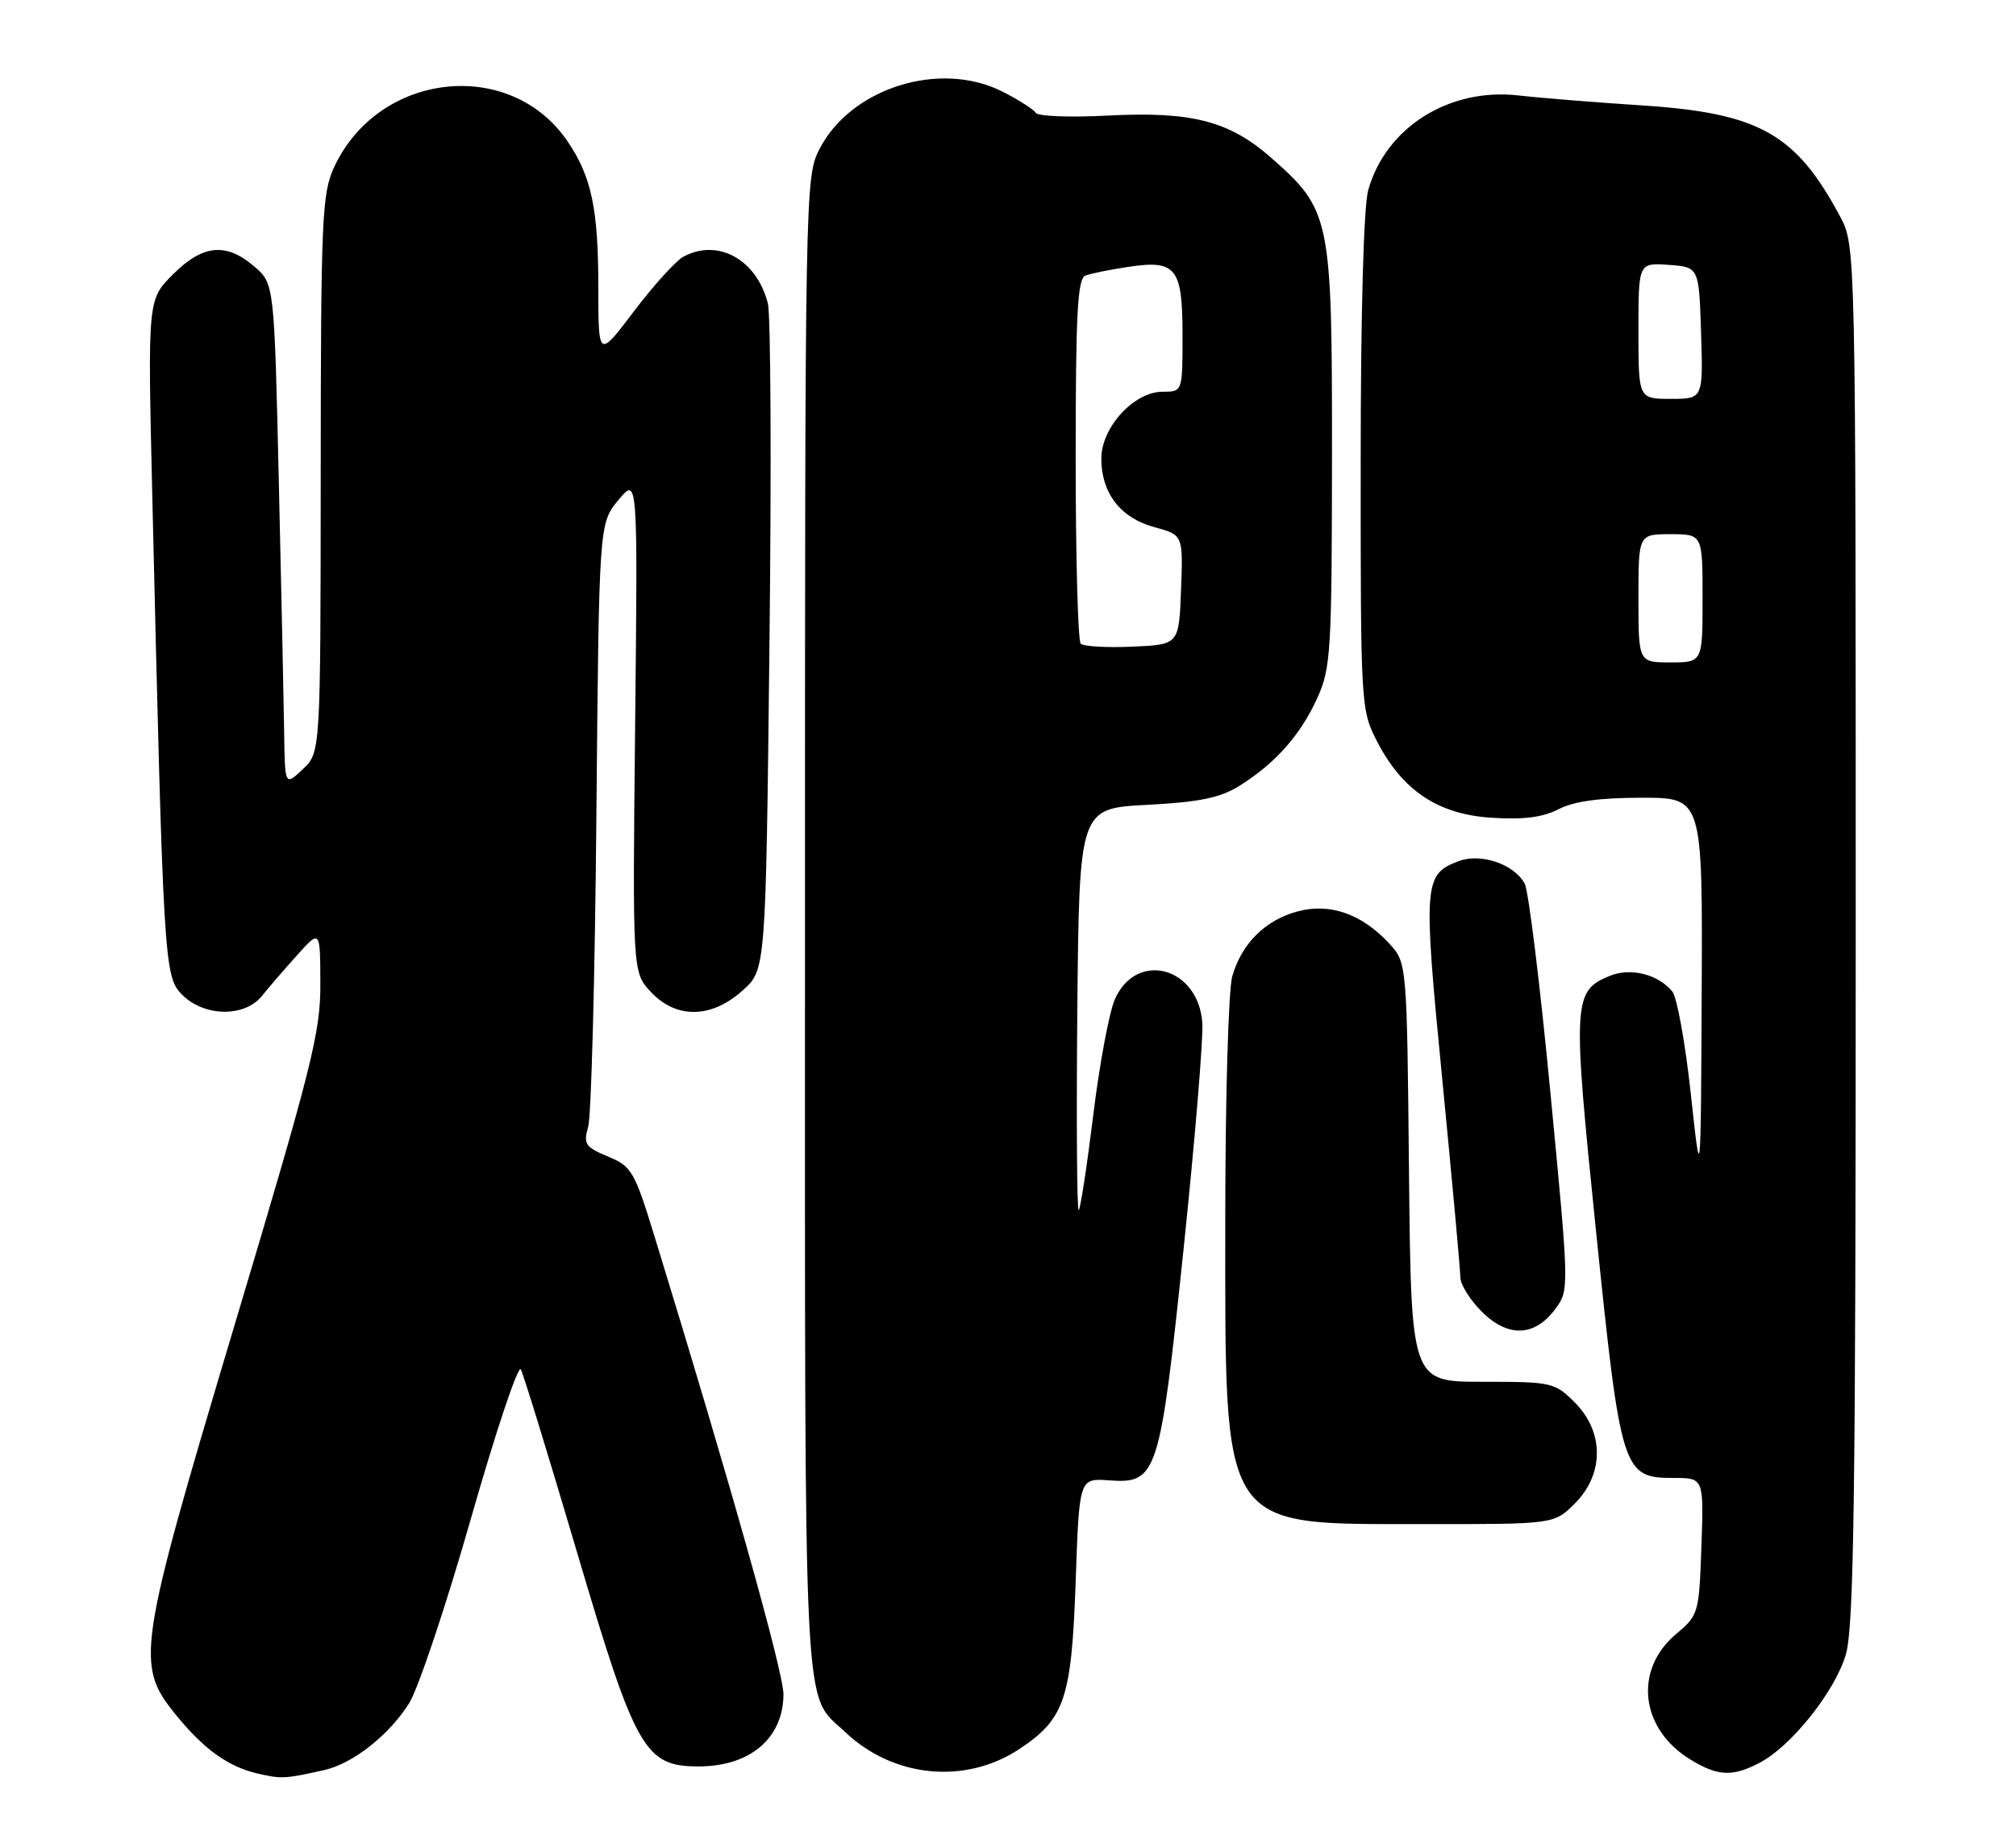 <?xml version="1.0" encoding="UTF-8" standalone="no"?>
<!DOCTYPE svg PUBLIC "-//W3C//DTD SVG 1.1//EN" "http://www.w3.org/Graphics/SVG/1.1/DTD/svg11.dtd" >
<svg xmlns="http://www.w3.org/2000/svg" xmlns:xlink="http://www.w3.org/1999/xlink" version="1.1" viewBox="0 0 283 256">
 <g >
 <path fill="currentColor"
d=" M 45.50 248.52 C 49.51 247.62 54.56 243.66 57.41 239.17 C 58.69 237.15 62.60 225.49 66.09 213.26 C 69.58 201.03 72.74 191.58 73.11 192.26 C 73.48 192.94 77.04 204.53 81.02 218.00 C 89.23 245.76 90.50 248.00 98.08 248.00 C 105.29 248.00 109.94 244.05 109.98 237.90 C 110.00 234.80 102.52 208.22 91.91 173.68 C 89.07 164.43 88.69 163.77 85.34 162.37 C 82.14 161.03 81.87 160.62 82.57 158.19 C 83.00 156.71 83.52 137.05 83.72 114.50 C 84.09 73.50 84.09 73.50 86.81 70.20 C 89.53 66.91 89.53 66.91 89.16 101.70 C 88.79 136.50 88.79 136.50 91.35 139.25 C 94.90 143.07 99.84 143.01 104.23 139.08 C 107.50 136.17 107.50 136.17 108.01 90.83 C 108.30 65.90 108.20 44.19 107.79 42.59 C 106.22 36.44 100.80 33.43 95.95 36.03 C 94.89 36.59 91.77 40.04 89.01 43.68 C 84.00 50.30 84.00 50.30 83.99 40.40 C 83.99 29.35 83.05 24.85 79.71 19.90 C 71.69 8.00 53.10 10.04 46.89 23.50 C 45.20 27.17 45.04 30.72 45.02 66.58 C 45.00 105.65 45.00 105.65 42.50 108.00 C 40.00 110.35 40.00 110.35 39.89 102.92 C 39.83 98.84 39.50 82.97 39.14 67.66 C 38.50 39.82 38.50 39.82 35.69 37.41 C 31.74 34.01 28.47 34.33 24.27 38.53 C 20.73 42.07 20.73 42.07 21.37 69.28 C 22.94 135.70 23.03 137.12 25.59 139.68 C 28.68 142.77 34.34 142.84 36.76 139.84 C 37.72 138.64 39.95 136.06 41.72 134.09 C 44.95 130.50 44.95 130.50 44.97 138.10 C 45.00 144.95 43.82 149.64 32.91 186.10 C 19.28 231.68 18.98 233.69 24.64 240.70 C 28.57 245.55 32.00 248.03 36.12 248.99 C 39.51 249.78 39.96 249.75 45.50 248.52 Z  M 143.08 245.57 C 149.47 241.34 150.43 238.49 151.00 222.02 C 151.50 207.53 151.50 207.53 155.68 207.84 C 162.45 208.33 162.82 207.19 166.16 175.23 C 167.75 159.98 168.93 145.74 168.78 143.60 C 168.22 135.76 159.56 133.42 156.51 140.28 C 155.72 142.05 154.35 149.34 153.48 156.47 C 152.60 163.61 151.68 169.65 151.43 169.90 C 151.18 170.16 151.09 157.57 151.23 141.93 C 151.50 113.50 151.50 113.50 161.00 113.00 C 168.42 112.61 171.27 112.02 174.00 110.32 C 179.01 107.20 182.58 103.17 184.92 98.00 C 186.82 93.80 186.96 91.51 186.98 64.07 C 187.00 30.47 186.81 29.52 178.43 22.14 C 172.55 16.97 167.26 15.61 155.45 16.23 C 150.23 16.50 145.70 16.33 145.41 15.85 C 145.11 15.37 143.02 14.03 140.76 12.88 C 131.97 8.40 119.42 12.34 115.02 20.96 C 113.03 24.86 113.00 26.55 113.00 130.01 C 113.00 244.42 112.65 237.49 118.66 243.19 C 125.40 249.59 135.51 250.58 143.08 245.57 Z  M 246.94 247.53 C 251.44 245.20 257.60 237.48 259.12 232.26 C 260.25 228.35 260.50 210.18 260.50 131.00 C 260.50 34.50 260.50 34.50 258.30 30.38 C 252.07 18.75 246.95 15.88 230.50 14.80 C 223.90 14.37 216.10 13.74 213.16 13.40 C 203.41 12.29 194.51 17.91 192.06 26.72 C 191.42 29.02 191.01 44.02 191.01 65.04 C 191.00 98.89 191.04 99.66 193.25 103.98 C 196.82 110.97 201.83 114.33 209.38 114.81 C 213.87 115.10 216.58 114.75 218.79 113.61 C 220.94 112.50 224.55 112.00 230.45 112.00 C 239.00 112.00 239.00 112.00 238.88 139.25 C 238.75 166.50 238.75 166.50 237.35 153.57 C 236.58 146.46 235.41 140.00 234.76 139.21 C 232.73 136.76 228.88 135.81 225.95 137.02 C 220.80 139.15 220.73 140.55 224.04 172.80 C 227.53 206.74 227.77 207.50 234.96 207.50 C 239.17 207.50 239.17 207.50 238.84 217.11 C 238.51 226.53 238.44 226.76 235.28 229.42 C 229.30 234.45 230.25 242.74 237.30 247.04 C 241.13 249.38 243.17 249.48 246.94 247.53 Z  M 221.08 211.08 C 225.19 206.96 225.19 201.04 221.08 196.92 C 218.23 194.08 217.88 194.00 208.12 194.00 C 198.09 194.00 198.09 194.00 197.79 164.58 C 197.50 135.16 197.50 135.16 195.00 132.45 C 191.17 128.31 186.69 126.74 182.15 127.96 C 177.60 129.18 174.30 132.47 172.98 137.08 C 172.44 138.97 172.00 154.22 172.00 171.22 C 172.00 215.33 171.10 213.96 199.83 213.98 C 218.15 214.00 218.15 214.00 221.08 211.08 Z  M 218.30 183.81 C 220.30 181.12 220.30 181.12 217.65 153.50 C 216.20 138.31 214.57 125.07 214.04 124.08 C 212.57 121.32 207.87 119.72 204.74 120.91 C 199.84 122.77 199.76 123.95 202.48 151.73 C 203.86 165.90 205.00 178.32 205.00 179.33 C 205.00 180.33 206.35 182.50 207.99 184.14 C 211.66 187.81 215.42 187.69 218.30 183.81 Z  M 151.71 90.37 C 151.32 89.99 151.00 78.31 151.00 64.44 C 151.00 43.98 151.26 39.11 152.37 38.69 C 153.13 38.40 155.83 37.85 158.38 37.47 C 165.12 36.45 166.00 37.57 166.00 47.12 C 166.00 55.00 166.00 55.00 163.19 55.00 C 159.18 55.00 154.60 60.01 154.60 64.38 C 154.60 69.24 157.30 72.73 162.04 74.01 C 166.08 75.10 166.08 75.10 165.79 82.80 C 165.50 90.50 165.50 90.50 158.96 90.79 C 155.36 90.95 152.10 90.76 151.71 90.37 Z  M 230.00 84.00 C 230.00 75.00 230.00 75.00 234.50 75.00 C 239.00 75.00 239.00 75.00 239.00 84.00 C 239.00 93.00 239.00 93.00 234.50 93.00 C 230.00 93.00 230.00 93.00 230.00 84.00 Z  M 230.00 46.44 C 230.00 36.89 230.00 36.89 234.25 37.19 C 238.50 37.50 238.50 37.50 238.79 46.75 C 239.08 56.00 239.08 56.00 234.54 56.00 C 230.00 56.00 230.00 56.00 230.00 46.44 Z "/>
</g>
</svg>